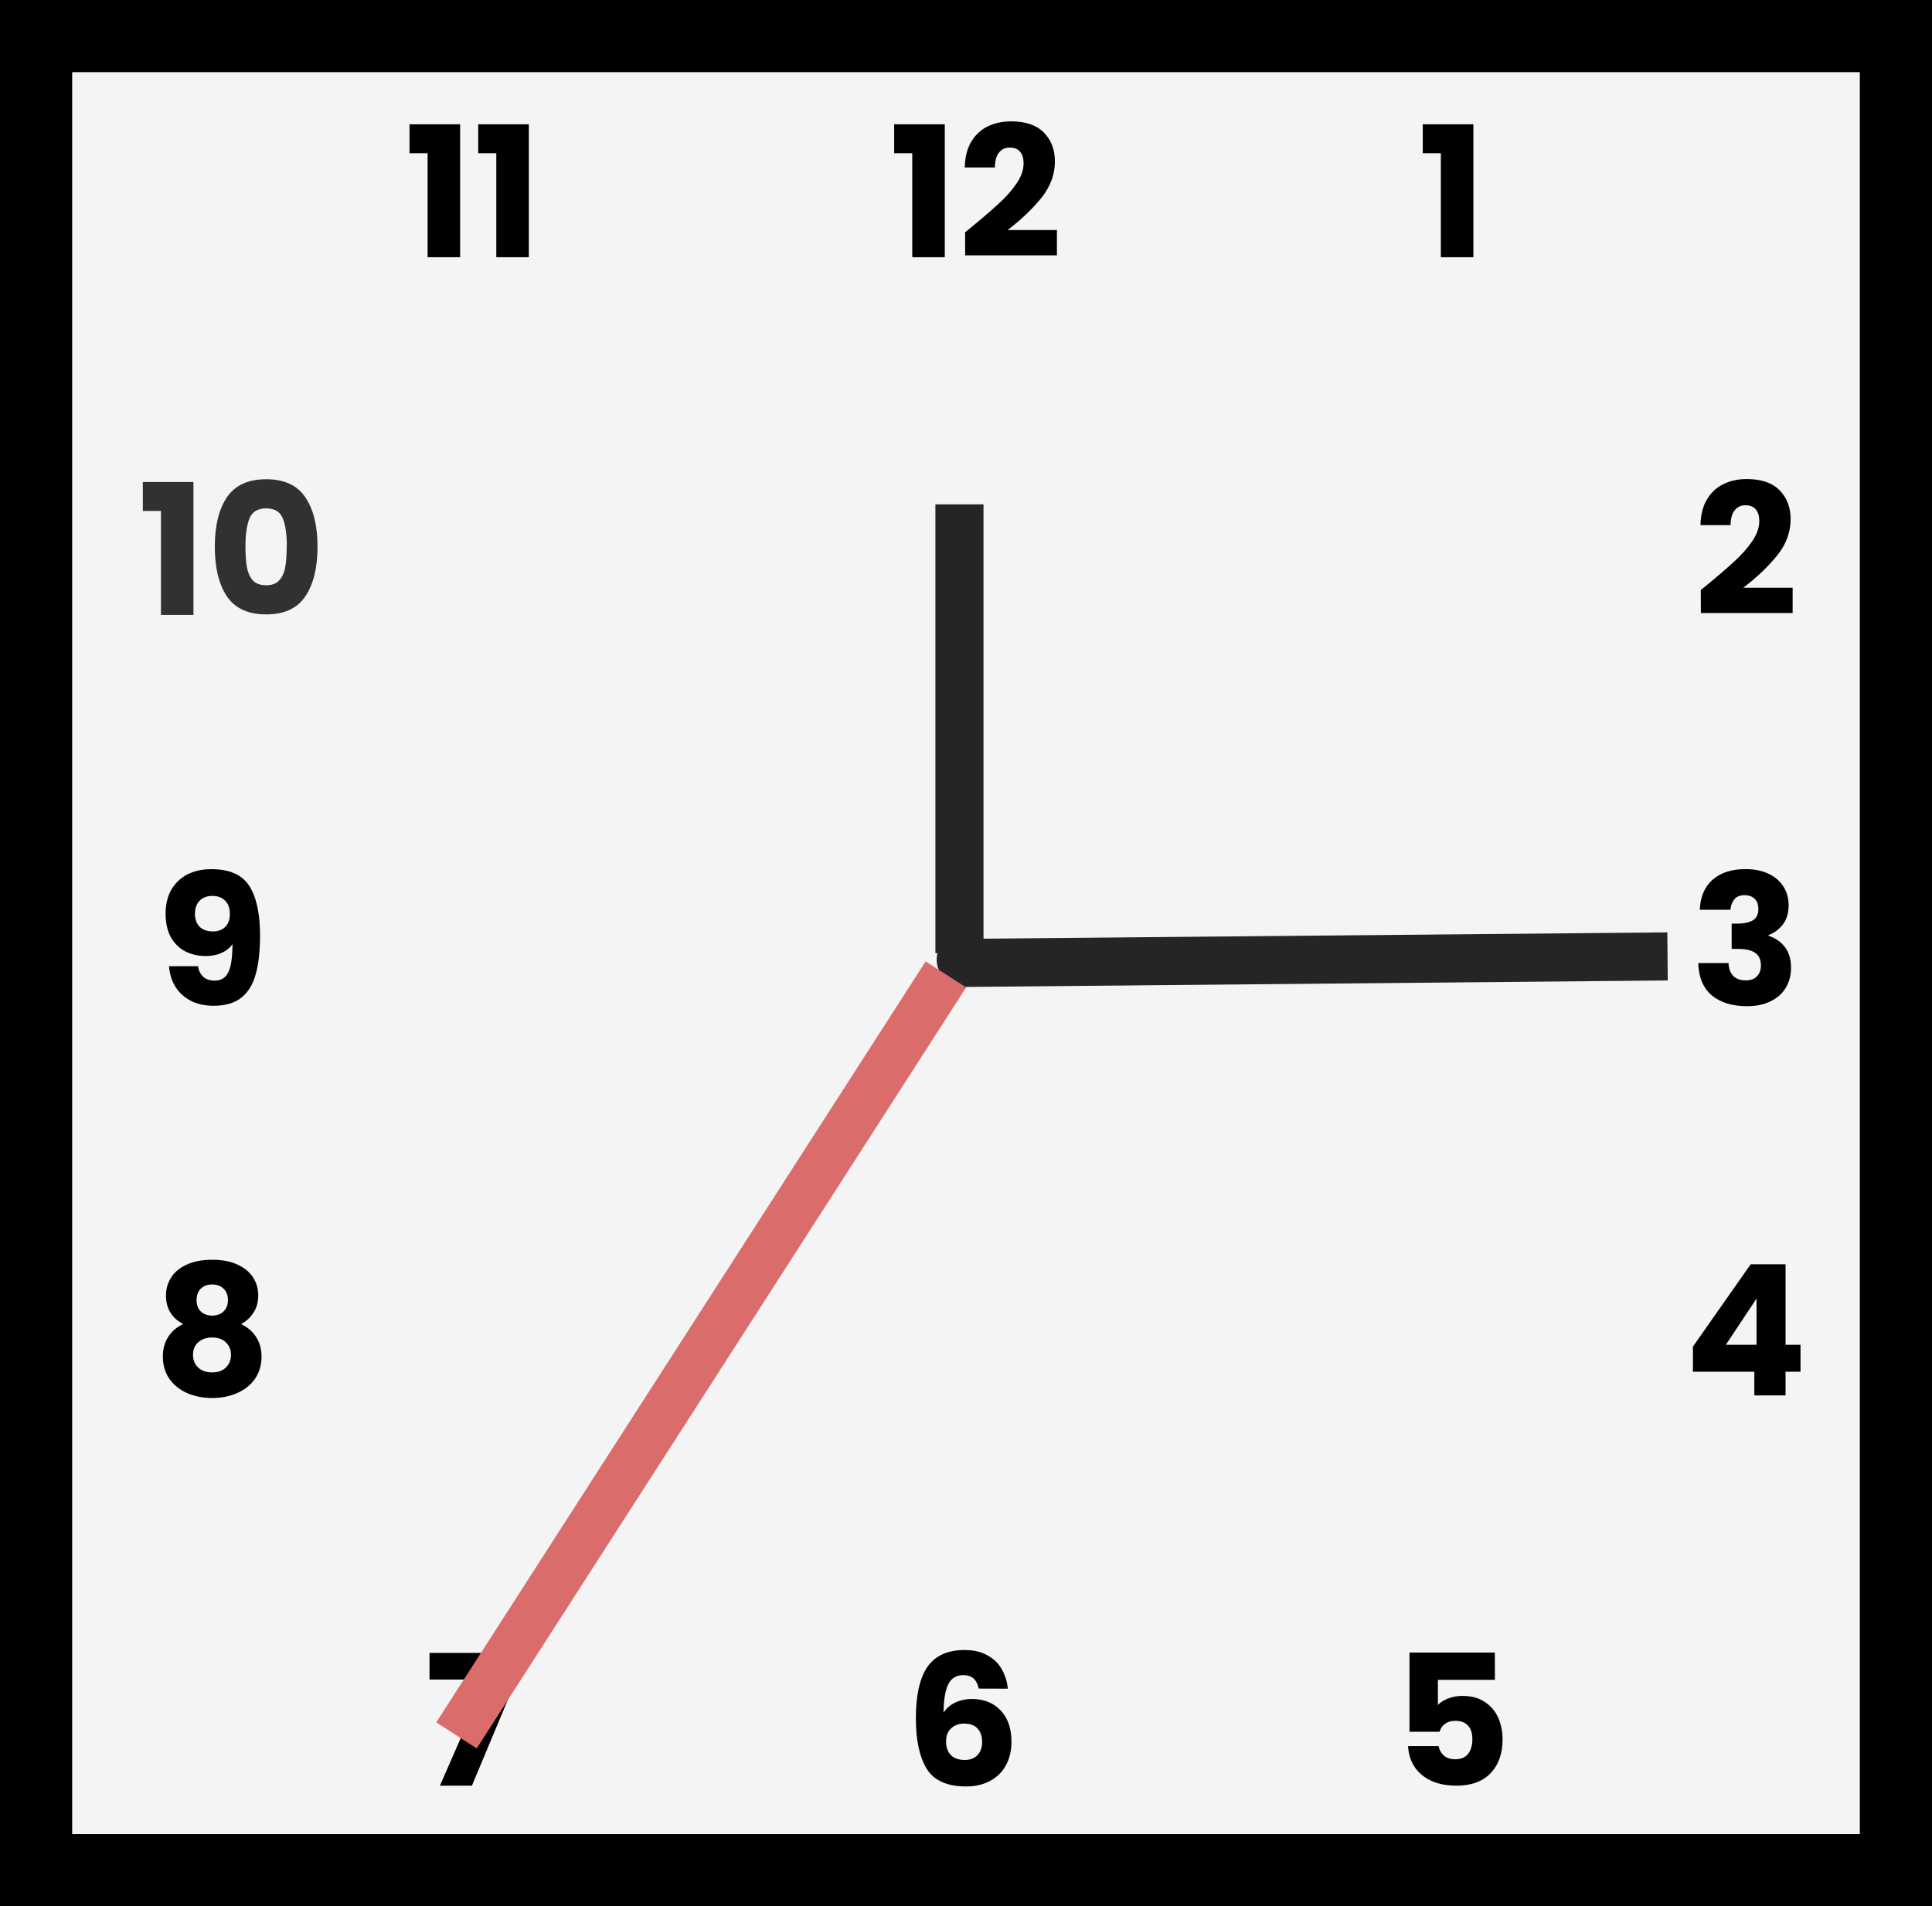 <svg version="1.1" xmlns="http://www.w3.org/2000/svg" xmlns:xlink="http://www.w3.org/1999/xlink" width="40.158" height="39.634" viewBox="0,0,40.158,39.634"><rect x="0" y="0" width="40.158" height="39.634" fill="#333333" stroke="none"/><g transform="translate(-219.921,-160.183)"><g data-paper-data="{&quot;isPaintingLayer&quot;:true}" fill-rule="nonzero" stroke-linecap="butt" stroke-linejoin="miter" stroke-miterlimit="10" stroke-dasharray="" stroke-dashoffset="0" style="mix-blend-mode: normal"><path d="M220.671,199.067v-38.134h38.658v38.134z" fill="#f4f4f4" stroke="#000000" stroke-width="1.5"/><path d="M239.39,180.135c0,-0.299 0.243,-0.541 0.543,-0.541c0.3,0 0.543,0.242 0.543,0.541c0,0.299 -0.243,0.541 -0.543,0.541c-0.3,0 -0.543,-0.242 -0.543,-0.541z" fill="#252525" stroke="none" stroke-width="1"/><path d="M249.494,163.369v-0.602h1.052v2.764h-0.676v-2.162z" fill="#000000" stroke="none" stroke-width="1"/><path d="M255.273,172.449c0.086,-0.068 0.125,-0.1 0.118,-0.095c0.248,-0.204 0.443,-0.372 0.585,-0.504c0.144,-0.131 0.266,-0.269 0.365,-0.413c0.099,-0.144 0.148,-0.284 0.148,-0.42c0,-0.103 -0.024,-0.184 -0.072,-0.242c-0.048,-0.058 -0.12,-0.087 -0.216,-0.087c-0.096,0 -0.172,0.037 -0.228,0.11c-0.053,0.071 -0.08,0.172 -0.08,0.303h-0.627c0.005,-0.215 0.051,-0.394 0.137,-0.538c0.089,-0.144 0.204,-0.25 0.346,-0.318c0.144,-0.068 0.304,-0.102 0.479,-0.102c0.301,0 0.528,0.077 0.68,0.231c0.154,0.154 0.232,0.355 0.232,0.602c0,0.27 -0.092,0.521 -0.277,0.753c-0.185,0.23 -0.42,0.454 -0.706,0.674h1.025v0.526h-1.907z" fill="#000000" stroke="none" stroke-width="1"/><path d="M255.253,179.098c0.01,-0.27 0.099,-0.478 0.266,-0.625c0.167,-0.146 0.394,-0.22 0.68,-0.22c0.19,0 0.352,0.033 0.486,0.098c0.137,0.066 0.239,0.155 0.308,0.269c0.071,0.114 0.106,0.241 0.106,0.382c0,0.167 -0.042,0.303 -0.125,0.409c-0.084,0.103 -0.181,0.174 -0.292,0.212v0.015c0.144,0.048 0.258,0.128 0.342,0.239c0.084,0.111 0.125,0.254 0.125,0.428c0,0.156 -0.037,0.295 -0.11,0.416c-0.071,0.119 -0.176,0.212 -0.315,0.28c-0.137,0.068 -0.3,0.102 -0.49,0.102c-0.304,0 -0.547,-0.074 -0.729,-0.223c-0.18,-0.149 -0.275,-0.374 -0.285,-0.674h0.63c0.003,0.111 0.034,0.199 0.095,0.265c0.061,0.063 0.149,0.095 0.266,0.095c0.099,0 0.175,-0.028 0.228,-0.083c0.056,-0.058 0.084,-0.134 0.084,-0.227c0,-0.121 -0.039,-0.208 -0.118,-0.261c-0.076,-0.056 -0.199,-0.083 -0.368,-0.083h-0.122v-0.526h0.122c0.129,0 0.233,-0.022 0.311,-0.064c0.081,-0.045 0.122,-0.125 0.122,-0.239c0,-0.091 -0.025,-0.162 -0.076,-0.212c-0.051,-0.05 -0.12,-0.076 -0.209,-0.076c-0.096,0 -0.168,0.029 -0.216,0.087c-0.046,0.058 -0.072,0.13 -0.08,0.216z" fill="#000000" stroke="none" stroke-width="1"/><path d="M255.11,188.703v-0.523l1.2,-1.711h0.725v1.674h0.311v0.56h-0.311v0.492h-0.649v-0.492zM256.432,187.181l-0.638,0.962h0.638z" fill="#000000" stroke="none" stroke-width="1"/><path d="M250.994,195.109h-1.185v0.523c0.051,-0.056 0.122,-0.101 0.213,-0.136c0.091,-0.035 0.19,-0.053 0.296,-0.053c0.19,0 0.347,0.043 0.471,0.129c0.127,0.086 0.219,0.197 0.277,0.333c0.058,0.136 0.087,0.284 0.087,0.443c0,0.295 -0.084,0.53 -0.251,0.704c-0.167,0.172 -0.403,0.257 -0.706,0.257c-0.203,0 -0.379,-0.034 -0.528,-0.102c-0.149,-0.071 -0.265,-0.168 -0.346,-0.292c-0.081,-0.124 -0.125,-0.266 -0.133,-0.428h0.634c0.015,0.078 0.052,0.144 0.11,0.197c0.058,0.05 0.138,0.076 0.239,0.076c0.119,0 0.208,-0.038 0.266,-0.114c0.058,-0.076 0.087,-0.177 0.087,-0.303c0,-0.124 -0.03,-0.218 -0.091,-0.284c-0.061,-0.066 -0.149,-0.098 -0.266,-0.098c-0.086,0 -0.157,0.022 -0.213,0.064c-0.056,0.04 -0.093,0.095 -0.11,0.163h-0.627v-1.647h1.774z" fill="#000000" stroke="none" stroke-width="1"/><path d="M240.265,195.291c-0.02,-0.093 -0.056,-0.163 -0.106,-0.208c-0.051,-0.048 -0.123,-0.072 -0.216,-0.072c-0.144,0 -0.248,0.063 -0.311,0.189c-0.063,0.124 -0.096,0.321 -0.099,0.591c0.056,-0.088 0.136,-0.158 0.239,-0.208c0.106,-0.05 0.223,-0.076 0.349,-0.076c0.248,0 0.447,0.078 0.596,0.235c0.152,0.156 0.228,0.375 0.228,0.655c0,0.184 -0.038,0.346 -0.114,0.485c-0.073,0.139 -0.182,0.247 -0.327,0.326c-0.142,0.078 -0.31,0.117 -0.505,0.117c-0.39,0 -0.661,-0.121 -0.813,-0.363c-0.152,-0.245 -0.228,-0.596 -0.228,-1.053c0,-0.48 0.08,-0.836 0.239,-1.068c0.162,-0.235 0.42,-0.352 0.775,-0.352c0.19,0 0.349,0.038 0.479,0.114c0.132,0.073 0.23,0.17 0.296,0.292c0.068,0.121 0.109,0.254 0.122,0.398zM239.965,196.018c-0.109,0 -0.2,0.033 -0.273,0.098c-0.071,0.063 -0.106,0.154 -0.106,0.273c0,0.121 0.033,0.216 0.099,0.284c0.068,0.068 0.165,0.102 0.289,0.102c0.111,0 0.199,-0.033 0.262,-0.098c0.066,-0.068 0.099,-0.16 0.099,-0.276c0,-0.119 -0.032,-0.212 -0.095,-0.28c-0.063,-0.068 -0.155,-0.102 -0.273,-0.102z" fill="#000000" stroke="none" stroke-width="1"/><path d="M230.683,195.03l-0.953,2.279h-0.665l0.965,-2.207h-1.181v-0.553h1.834z" fill="#000000" stroke="none" stroke-width="1"/><path d="M223.728,187.711c-0.238,-0.126 -0.357,-0.324 -0.357,-0.594c0,-0.136 0.035,-0.26 0.106,-0.371c0.071,-0.114 0.178,-0.203 0.323,-0.269c0.144,-0.068 0.322,-0.102 0.532,-0.102c0.21,0 0.386,0.034 0.528,0.102c0.144,0.066 0.252,0.155 0.323,0.269c0.071,0.111 0.106,0.235 0.106,0.371c0,0.136 -0.033,0.255 -0.099,0.356c-0.063,0.101 -0.149,0.181 -0.258,0.239c0.137,0.066 0.242,0.156 0.315,0.273c0.073,0.114 0.11,0.247 0.11,0.401c0,0.179 -0.046,0.334 -0.137,0.466c-0.091,0.129 -0.215,0.227 -0.372,0.295c-0.154,0.068 -0.327,0.102 -0.517,0.102c-0.19,0 -0.363,-0.034 -0.52,-0.102c-0.154,-0.068 -0.277,-0.167 -0.368,-0.295c-0.091,-0.131 -0.137,-0.287 -0.137,-0.466c0,-0.156 0.037,-0.292 0.11,-0.405c0.073,-0.116 0.177,-0.206 0.311,-0.269zM224.659,187.215c0,-0.103 -0.03,-0.183 -0.091,-0.239c-0.058,-0.058 -0.137,-0.087 -0.235,-0.087c-0.099,0 -0.179,0.029 -0.239,0.087c-0.058,0.058 -0.087,0.139 -0.087,0.242c0,0.098 0.03,0.177 0.091,0.235c0.061,0.056 0.139,0.083 0.235,0.083c0.096,0 0.175,-0.029 0.235,-0.087c0.061,-0.058 0.091,-0.136 0.091,-0.235zM224.332,187.991c-0.119,0 -0.215,0.033 -0.289,0.098c-0.073,0.063 -0.11,0.151 -0.11,0.265c0,0.106 0.035,0.193 0.106,0.261c0.073,0.068 0.171,0.102 0.292,0.102c0.122,0 0.216,-0.034 0.285,-0.102c0.071,-0.068 0.106,-0.155 0.106,-0.261c0,-0.111 -0.037,-0.199 -0.11,-0.265c-0.071,-0.066 -0.165,-0.098 -0.281,-0.098z" fill="#000000" stroke="none" stroke-width="1"/><path d="M224.035,180.272c0.038,0.199 0.154,0.299 0.349,0.299c0.134,0 0.229,-0.059 0.285,-0.178c0.056,-0.119 0.084,-0.312 0.084,-0.579c-0.056,0.078 -0.132,0.139 -0.228,0.182c-0.096,0.043 -0.204,0.064 -0.323,0.064c-0.162,0 -0.306,-0.033 -0.433,-0.098c-0.127,-0.068 -0.227,-0.168 -0.3,-0.299c-0.071,-0.134 -0.106,-0.295 -0.106,-0.485c0,-0.187 0.038,-0.35 0.114,-0.488c0.079,-0.139 0.189,-0.246 0.33,-0.322c0.144,-0.076 0.314,-0.114 0.509,-0.114c0.375,0 0.637,0.116 0.786,0.348c0.149,0.232 0.224,0.574 0.224,1.026c0,0.328 -0.03,0.599 -0.091,0.814c-0.058,0.212 -0.158,0.374 -0.3,0.485c-0.139,0.111 -0.33,0.167 -0.574,0.167c-0.192,0 -0.357,-0.038 -0.494,-0.114c-0.134,-0.076 -0.238,-0.175 -0.311,-0.299c-0.071,-0.124 -0.111,-0.26 -0.122,-0.409zM224.35,179.548c0.106,0 0.191,-0.032 0.254,-0.095c0.063,-0.066 0.095,-0.154 0.095,-0.265c0,-0.121 -0.033,-0.215 -0.099,-0.28c-0.066,-0.066 -0.154,-0.098 -0.266,-0.098c-0.111,0 -0.2,0.034 -0.266,0.102c-0.063,0.066 -0.095,0.156 -0.095,0.273c0,0.109 0.032,0.197 0.095,0.265c0.066,0.066 0.16,0.098 0.281,0.098z" fill="#000000" stroke="none" stroke-width="1"/><path d="M222.89,170.806v-0.602h1.052v2.764h-0.676v-2.162zM224.386,171.548c0,-0.434 0.084,-0.776 0.251,-1.026c0.17,-0.25 0.442,-0.375 0.817,-0.375c0.375,0 0.646,0.125 0.813,0.375c0.17,0.25 0.254,0.592 0.254,1.026c0,0.439 -0.085,0.784 -0.254,1.034c-0.167,0.25 -0.438,0.375 -0.813,0.375c-0.375,0 -0.647,-0.125 -0.817,-0.375c-0.167,-0.25 -0.251,-0.594 -0.251,-1.034zM225.883,171.548c0,-0.255 -0.028,-0.451 -0.084,-0.587c-0.056,-0.139 -0.171,-0.208 -0.346,-0.208c-0.175,0 -0.29,0.069 -0.346,0.208c-0.056,0.136 -0.084,0.332 -0.084,0.587c0,0.172 0.01,0.314 0.03,0.428c0.02,0.111 0.061,0.202 0.122,0.273c0.063,0.068 0.156,0.102 0.277,0.102c0.122,0 0.213,-0.034 0.273,-0.102c0.063,-0.071 0.105,-0.162 0.125,-0.273c0.02,-0.114 0.03,-0.256 0.03,-0.428z" fill="#000000" stroke="none" stroke-width="1" opacity="0.8"/><path d="M228.433,163.369v-0.602h1.052v2.764h-0.676v-2.162zM229.861,163.369v-0.602h1.052v2.764h-0.676v-2.162z" fill="#000000" stroke="none" stroke-width="1"/><path d="M238.507,163.369v-0.602h1.052v2.764h-0.676v-2.162zM239.981,165.012c0.086,-0.068 0.125,-0.1 0.118,-0.095c0.248,-0.204 0.443,-0.372 0.585,-0.504c0.144,-0.131 0.266,-0.269 0.365,-0.413c0.099,-0.144 0.148,-0.284 0.148,-0.42c0,-0.103 -0.024,-0.184 -0.072,-0.242c-0.048,-0.058 -0.12,-0.087 -0.216,-0.087c-0.096,0 -0.172,0.037 -0.228,0.11c-0.053,0.071 -0.08,0.172 -0.08,0.303h-0.627c0.005,-0.215 0.051,-0.394 0.137,-0.538c0.089,-0.144 0.204,-0.25 0.346,-0.318c0.144,-0.068 0.304,-0.102 0.479,-0.102c0.301,0 0.528,0.077 0.68,0.231c0.154,0.154 0.232,0.355 0.232,0.602c0,0.27 -0.093,0.521 -0.277,0.753c-0.185,0.23 -0.42,0.454 -0.706,0.674h1.025v0.526h-1.907z" fill="#000000" stroke="none" stroke-width="1"/><path d="M239.864,170.669v9.331" fill="none" stroke="#252525" stroke-width="1"/><path d="M239.932,180.203l14.65,-0.135" fill="none" stroke="#252525" stroke-width="1"/><path d="M239.582,180.442l-10.173,15.822" fill="none" stroke="#db6c6c" stroke-width="1"/></g></g></svg>